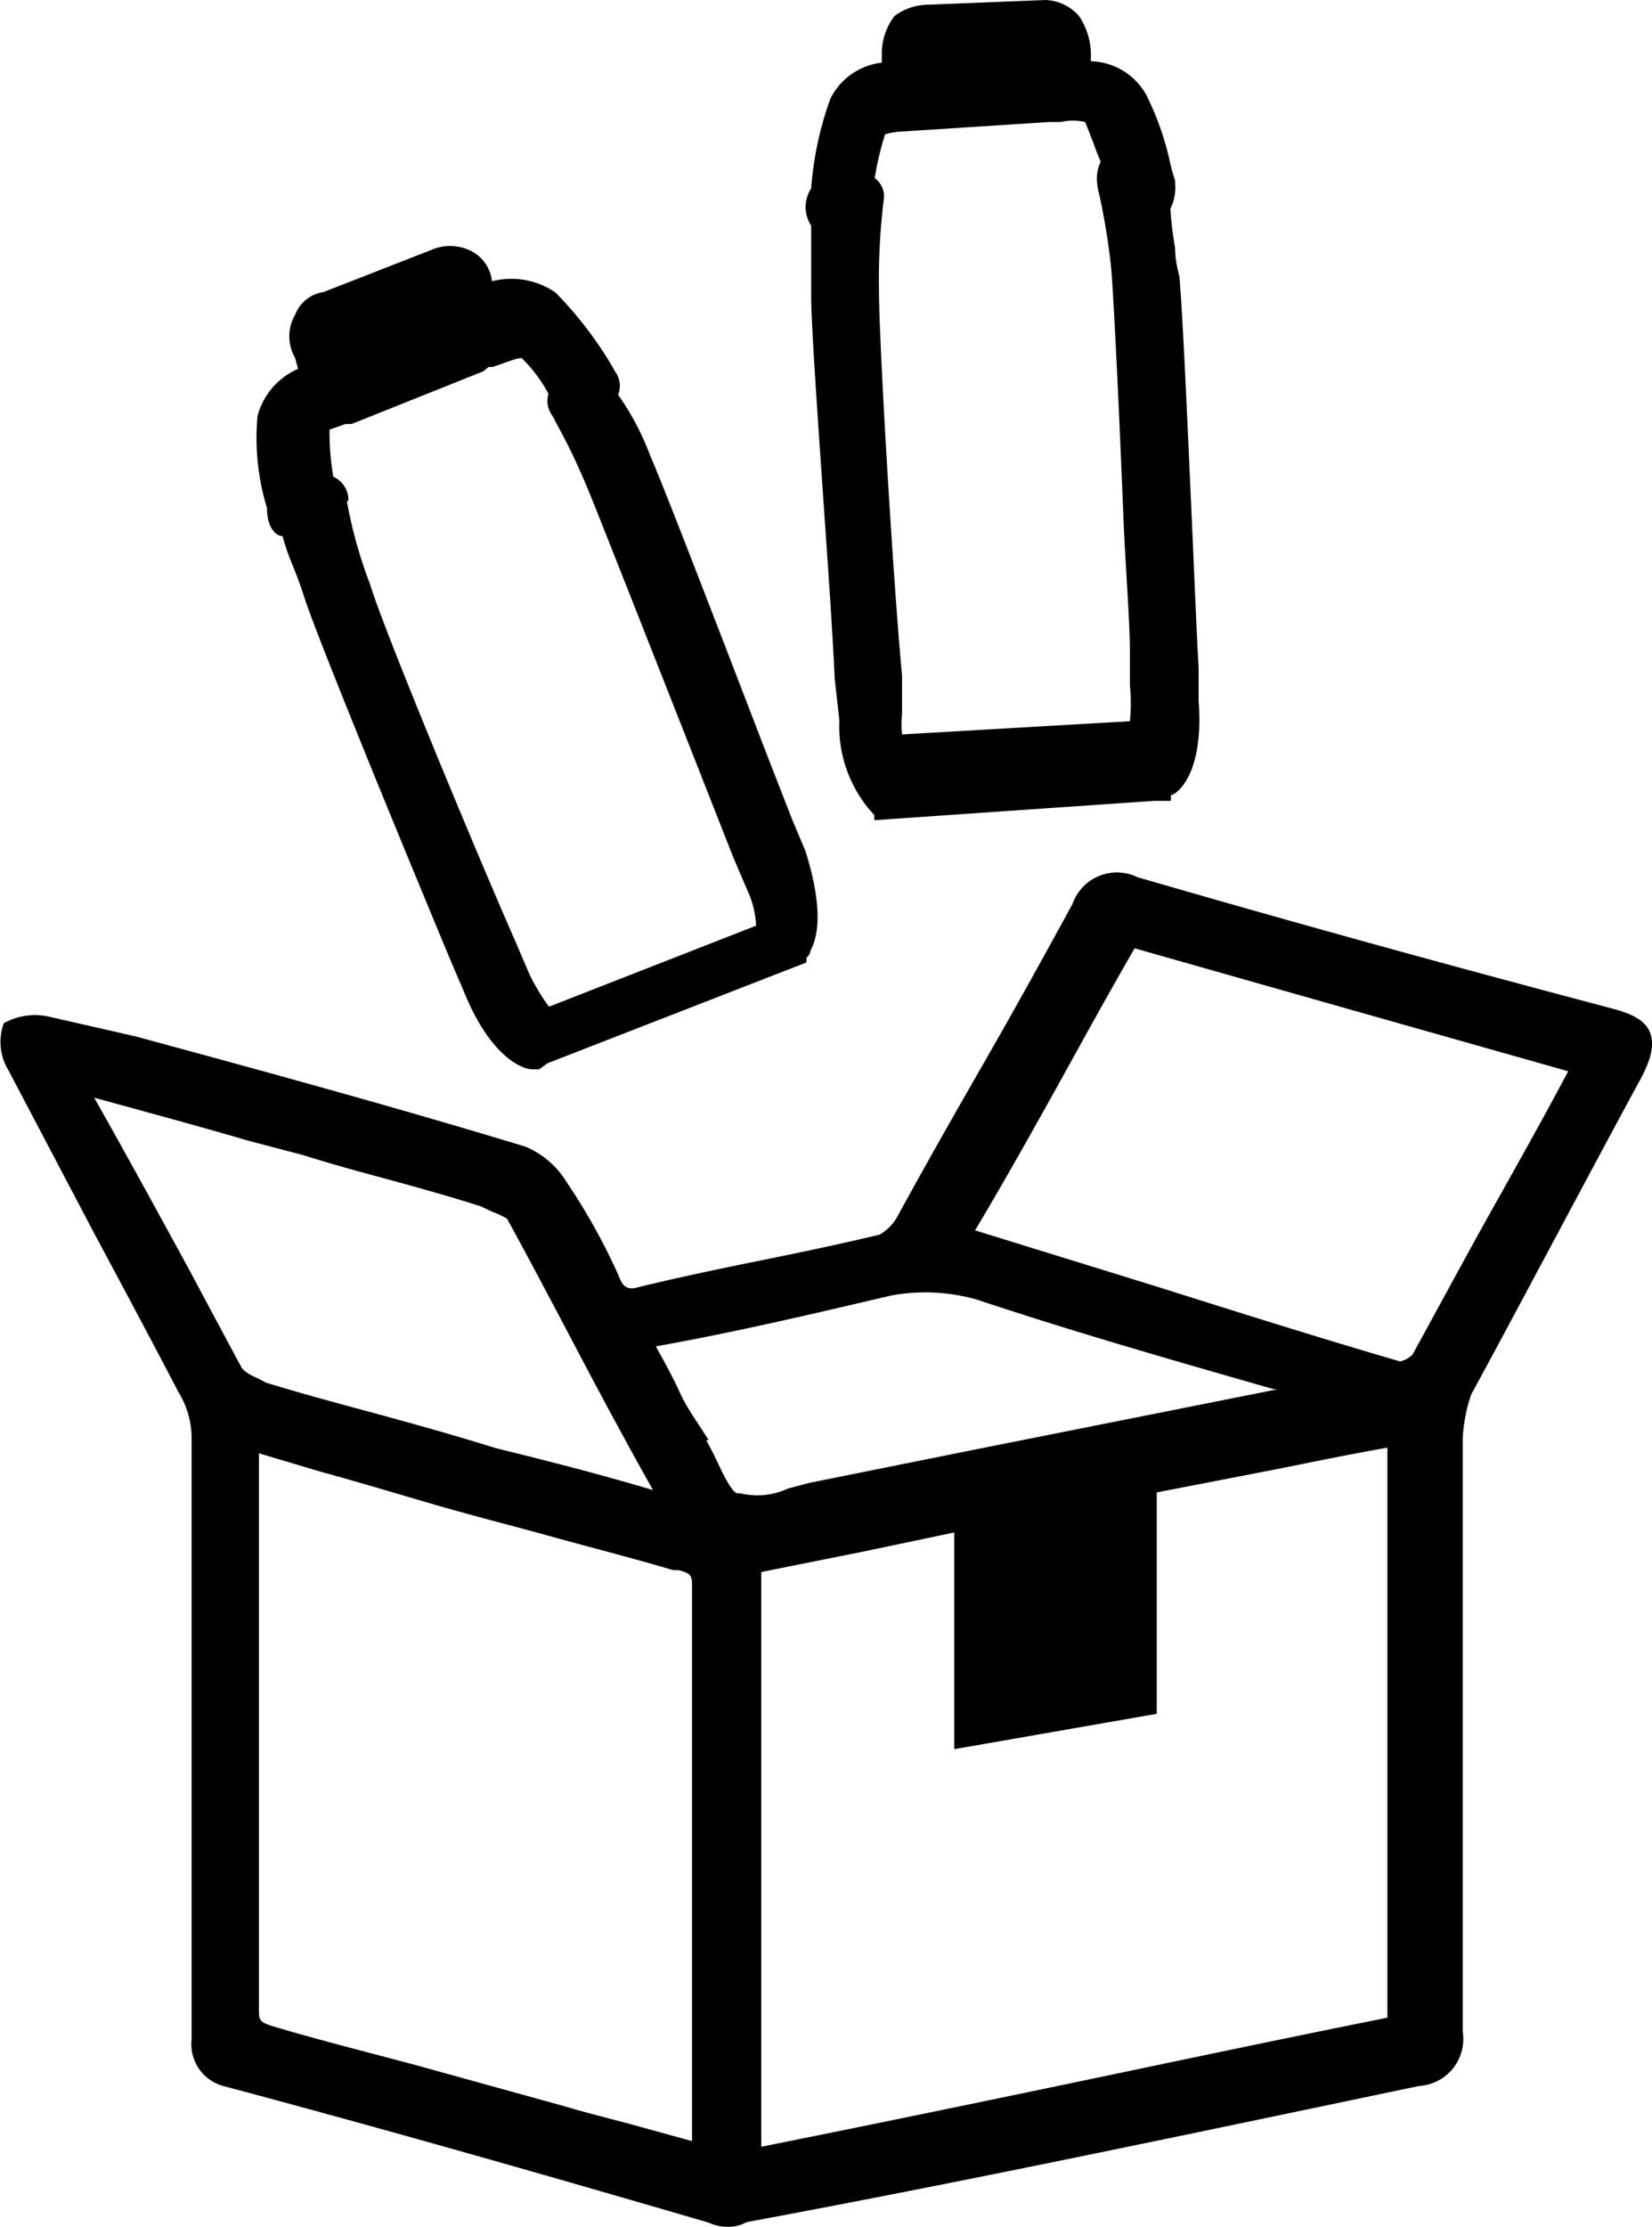 <svg viewBox="0 0 35.09 47.27" xmlns="http://www.w3.org/2000/svg"><path d="m6.12 11.25c.1.4.3.8.5 1.4.3.9 1.9 4.8 3.1 7.7l.3.7c.5 1.2 1.1 1.5 1.3 1.5h.1l.2-.1 5.4-2.1v-.1a.1.1 0 0 0 .1-.1c.1-.2.3-.7-.1-2l-.3-.7c-1.7-4.4-2.7-7-3-7.7a5.39 5.39 0 0 0 -.7-1.3v-.1c.1-.2 0-.3-.1-.5a8.26 8.26 0 0 0 -1.2-1.5 1.53 1.53 0 0 0 -1.3-.2l-.1-.1a.72.72 0 0 0 -.4-.6.85.85 0 0 0 -.7 0l-2.3.9a.6.6 0 0 0 -.5.4.75.75 0 0 0 0 .8l.1.3a1.5 1.5 0 0 0 -.9 1 5 5 0 0 0 .2 1.9c0 .3.1.5.3.5zm3.3-4.4-1.9.8v-.1l1.9-.8zm-2.1 2c0-.1.1-.1 0 0l.3-.1 2.6-1 .1-.1h.1a4.08 4.08 0 0 1 .7-.2 2.48 2.48 0 0 1 .7.9c-.1.2 0 .3.1.5s.4.8.8 1.7 2.3 5.8 3 7.6l.3.7a2 2 0 0 1 .2.9l-4.6 1.8a3.78 3.78 0 0 1 -.5-.8l-.3-.7c-.8-1.8-2.8-6.6-3.1-7.6a10 10 0 0 1 -.5-1.8c0-.2-.1-.3-.3-.4a5.38 5.38 0 0 1 -.1-1.1c-.1-.1.18-.3.5-.3z"/><path d="m11.45 22.7h-.13c-.27 0-.92-.33-1.44-1.59l-.3-.7c-1.25-3-2.81-6.81-3.11-7.71-.08-.26-.17-.49-.25-.69a5.32 5.32 0 0 1 -.22-.63c-.14 0-.33-.18-.33-.6a5.08 5.08 0 0 1 -.2-1.95 1.52 1.52 0 0 1 .86-1l-.06-.23a.91.91 0 0 1 0-.92.76.76 0 0 1 .6-.48l2.28-.89a1 1 0 0 1 .82 0 .82.82 0 0 1 .48.66 1.66 1.66 0 0 1 1.35.24 8.22 8.22 0 0 1 1.2 1.56l.06.11a.51.51 0 0 1 .07.5 5.71 5.71 0 0 1 .68 1.29c.27.62 1.08 2.71 2.41 6.17l.6 1.54.29.69c.43 1.37.21 1.91.11 2.1a.25.25 0 0 1 -.09.16v.1l-5.5 2.14zm-5.18-11.47a4.87 4.87 0 0 0 .23.67c.08.21.17.44.26.7.31.94 2.07 5.22 3.09 7.69l.3.7c.49 1.17 1 1.41 1.17 1.41h.06l.17-.08 5.32-2.07v-.15h.11a2.69 2.69 0 0 0 -.11-1.89l-.29-.68-.58-1.53c-1.33-3.46-2.14-5.55-2.4-6.16a5.32 5.32 0 0 0 -.68-1.27v-.29c0-.09 0-.12 0-.26l-.06-.1a7.91 7.91 0 0 0 -1.16-1.45 1.39 1.39 0 0 0 -1.17-.17h-.08l-.2-.21v-.04c0-.06-.09-.39-.3-.46a.8.8 0 0 0 -.59 0l-2.44.91a.46.46 0 0 0 -.36.3.61.61 0 0 0 0 .68l.15.45-.13.07a1.37 1.37 0 0 0 -.82.9 5.12 5.12 0 0 0 .24 1.78v-.68l.26 1.07zm5.31 10.5-.07-.07a4.13 4.13 0 0 1 -.53-.84l-.3-.71c-.81-1.82-2.8-6.6-3.11-7.62a9.07 9.07 0 0 1 -.5-1.82c0-.13 0-.19-.22-.29h-.07v-.07a5.1 5.1 0 0 1 -.1-1.09.2.2 0 0 1 0-.17.72.72 0 0 1 .55-.31.16.16 0 0 1 .1-.08h.11v.05h.12l2.56-1 .12-.12h.14a3.57 3.57 0 0 1 .73-.2h.06c.23.11.43.39.76.95l.05.07v.08c0 .09 0 .12.05.26a.47.47 0 0 0 .05.1c.12.24.41.82.8 1.71s2.31 5.83 3 7.61l.29.69a2.12 2.12 0 0 1 .22 1v.1zm-4.21-11.08a9.64 9.64 0 0 0 .49 1.75c.3 1 2.31 5.82 3.09 7.59l.3.7a4.56 4.56 0 0 0 .41.68l4.4-1.72a2 2 0 0 0 -.18-.74l-.3-.7c-.7-1.78-2.59-6.58-3-7.6s-.68-1.46-.79-1.68l-.06-.11a.52.52 0 0 1 -.08-.46 3.05 3.05 0 0 0 -.57-.76c-.12 0-.42.13-.62.19h-.08l-.11.09-2.8 1.12h-.13l-.34.12a5.53 5.53 0 0 0 .08 1 .54.54 0 0 1 .32.5zm0-2.77v-.43l2.2-.93v.48z"/><path d="m17.32 4.75v1.5c0 1 .4 5.8.5 8.1l.1.9a2.6 2.6 0 0 0 .7 1.9h.1v.1l1.3-.1 4.5-.3h.2v-.1h.1c.2-.1.6-.6.5-1.9v-.7c-.1-2-.3-7.2-.4-8.3-.1-.7-.2-1.2-.2-1.5a.75.75 0 0 0 .1-.5 9.42 9.42 0 0 0 -.6-1.8 1.31 1.31 0 0 0 -1.2-.6v-.2a1.34 1.34 0 0 0 -.2-.8.86.86 0 0 0 -.6-.3l-2.5.1a1.07 1.07 0 0 0 -.6.2 1.14 1.14 0 0 0 -.3.7v.3c-.4.1-.9.2-1.1.7a7.19 7.19 0 0 0 -.4 1.9.6.6 0 0 0 0 .7zm1.9-2.1h.3l2.8-.2h.2a1.58 1.58 0 0 1 .7 0c.1.2.2.5.4 1a.6.6 0 0 0 -.1.4c0 .1.2.8.3 1.8s.3 6.2.4 8.2v.7c0 .5 0 .8-.1.9l-5 .3c0 .1-.1-.2-.1-.6v-.8c-.2-2.1-.5-7.1-.5-8.2a14.88 14.88 0 0 1 .1-1.9c0-.2 0-.3-.2-.4a5.31 5.31 0 0 1 .3-1.1c-.1 0 .28-.1.5-.1zm.6-1.2 2.1-.1v.1l-2.1.1z"/><path d="m18.57 17.41v-.11a2.74 2.74 0 0 1 -.74-2l-.1-.89c-.05-1.12-.17-2.77-.28-4.37s-.22-3.23-.22-3.75v-1.5a.72.72 0 0 1 0-.79 7.13 7.13 0 0 1 .41-1.91 1.4 1.4 0 0 1 1.09-.76v-.18a1.32 1.32 0 0 1 .27-.81 1.21 1.21 0 0 1 .72-.24l2.49-.1a1 1 0 0 1 .71.34 1.49 1.49 0 0 1 .25.91v.05a1.39 1.39 0 0 1 1.17.7 6.06 6.06 0 0 1 .52 1.48 3.48 3.48 0 0 0 .1.35v.05a1 1 0 0 1 -.1.55 7.21 7.21 0 0 0 .1.83q0 .27.09.6c.07.74.18 3.27.28 5.5.05 1.12.09 2.14.13 2.81v.71c.12 1.63-.51 2-.59 2v.12h-.35zm.11-.41h.19v.09l1.13-.09 4.57-.3v-.1h.2c.17-.11.49-.59.4-1.74v-.71c0-.66-.08-1.69-.13-2.8-.1-2.23-.21-4.76-.27-5.49 0-.21-.07-.41-.09-.59a6 6 0 0 1 -.11-.92v-.06a.71.71 0 0 0 .06-.37c0-.08-.06-.2-.1-.34a6.24 6.24 0 0 0 -.48-1.4 1.14 1.14 0 0 0 -1.05-.58h-.15v-.35a1.2 1.2 0 0 0 -.18-.72.74.74 0 0 0 -.45-.23l-2.5.1a1 1 0 0 0 -.5.16 1 1 0 0 0 -.25.59v.42h-.18c-.38.09-.77.19-.94.6a7.27 7.27 0 0 0 -.38 1.84.43.43 0 0 0 0 .54v1.7c0 .51.1 2.07.22 3.73s.23 3.25.28 4.36l.09.89a2.6 2.6 0 0 0 .62 1.77zm.43-1.08c-.22 0-.24-.54-.24-.77v-.8c-.2-2-.5-7.07-.5-8.2a13.8 13.8 0 0 1 .1-1.92c0-.17 0-.19-.12-.25h-.1v-.11a5.69 5.69 0 0 1 .28-1.07c0-.24.66-.25.67-.25h.3l3-.2a1.26 1.26 0 0 1 .64 0h.18v.08a5.43 5.43 0 0 1 .22.53l.18.48v.1l-.07.07s0 .23 0 .29a1 1 0 0 0 0 .21c.06.31.18.87.26 1.57s.18 3.25.27 5.52c.05 1.06.09 2 .13 2.69v.71c0 .57 0 .86-.15 1zm-.53-12.14a.48.48 0 0 1 .19.47 13.81 13.81 0 0 0 -.1 1.9c0 1.12.3 6.17.49 8.19v.81a2.19 2.19 0 0 0 0 .44l4.84-.28a3.74 3.74 0 0 0 0-.76v-.7c0-.64-.08-1.62-.13-2.69-.09-2.26-.21-4.82-.27-5.49a14.43 14.43 0 0 0 -.25-1.54 1.43 1.43 0 0 1 -.05-.28.86.86 0 0 1 .08-.42c-.07-.16-.12-.29-.16-.41l-.17-.43a1.15 1.15 0 0 0 -.52 0h-.24l-3.1.2a1.67 1.67 0 0 0 -.39.06 6.5 6.5 0 0 0 -.22.93zm1.09-2.07v-.4l2.4-.12v.4z"/><path d="m34.22 21.55c-3.4-.9-6.7-1.8-10.1-2.8a.88.88 0 0 0 -1.2.5c-1.2 2.2-2.5 4.4-3.7 6.6a1.21 1.21 0 0 1 -.5.5c-1.7.4-3.4.7-5.1 1.1a.42.42 0 0 1 -.6-.3 12.81 12.81 0 0 0 -1.1-2 1.78 1.78 0 0 0 -.8-.7c-3.3-1-6.7-1.9-10-2.8a1.25 1.25 0 0 0 -.9.1 1 1 0 0 0 .1.9c1.2 2.3 2.4 4.5 3.6 6.8a2 2 0 0 1 .3 1.1v12.7a.78.78 0 0 0 .6.9c3.4.9 6.9 1.9 10.3 2.9a.85.85 0 0 0 .7 0c4.8-.9 9.5-1.9 14.3-2.9.6-.1.8-.4.8-1v-12.6a3.55 3.55 0 0 1 .2-1c1.2-2.2 2.4-4.5 3.6-6.7.4-.8.28-1.1-.5-1.3zm-32.5 1.5c1.7.5 3.3.9 4.8 1.3 1.3.4 2.6.7 3.8 1.1a3.33 3.33 0 0 1 .6.3c1.1 2 2.1 4 3.3 6.1-1.3-.4-2.5-.7-3.7-1-1.6-.5-3.3-.9-4.9-1.4-.2-.1-.5-.2-.6-.4-1.1-2-2.1-3.9-3.3-6zm13.1 22.3v.3c-1-.3-1.9-.5-2.9-.8-2.1-.6-4.1-1.1-6.2-1.7-.3-.1-.4-.2-.4-.5v-12c1.4.4 2.7.7 3.9 1.1 1.7.5 3.4.9 5.1 1.4.3.1.5.1.5.5zm.1-14.7c-.4-.7-.7-1.3-1.1-2v-.2c1.7-.3 3.4-.7 5.1-1.1a4.08 4.08 0 0 1 1.9.1c2.1.7 4.2 1.3 6.3 1.9a3.93 3.93 0 0 1 .6.2c-3.6.7-7 1.4-10.5 2.1-.5.1-1.1.4-1.5.2-.3 0-.5-.7-.8-1.2zm14.7 12.35c-4.5.9-9 1.9-13.6 2.8v-12.55l4.4-.9v4.65l4-.7v-4.7c1.7-.3 3.5-.7 5.2-1zm.5-14.1a.76.76 0 0 1 -.4.2c-3.1-.9-6.1-1.9-9.1-2.8l-.1-.1c1.2-2 2.3-4.1 3.5-6.2l9.5 2.7c-1.1 2.05-2.3 4.05-3.4 6.15z"/><path d="m15.47 47.27a1 1 0 0 1 -.42-.09c-4-1.17-7.27-2.09-10.27-2.89a.92.92 0 0 1 -.71-1v-12.74a1.87 1.87 0 0 0 -.28-1c-.6-1.15-1.2-2.27-1.8-3.39l-1.81-3.44a1.16 1.16 0 0 1 -.1-1 1.37 1.37 0 0 1 1-.13l1.8.41c2.73.74 5.55 1.51 8.28 2.34a1.87 1.87 0 0 1 .88.76 13.14 13.14 0 0 1 1.11 2c.08.23.2.29.42.22.87-.21 1.73-.39 2.57-.56s1.7-.35 2.54-.55a1 1 0 0 0 .4-.42c.6-1.1 1.24-2.22 1.86-3.3s1.24-2.2 1.84-3.3a1 1 0 0 1 1.38-.57c3 .87 6.08 1.73 10.09 2.79.45.12.69.26.79.49s.06.53-.19 1c-.6 1.1-1.2 2.23-1.8 3.35s-1.2 2.25-1.8 3.35a3.35 3.35 0 0 0 -.18.93v12.6a1 1 0 0 1 -.93 1.15l-2.1.44c-4.16.87-8.09 1.69-12.18 2.45a.83.83 0 0 1 -.39.1zm-15.13-25.42a.88.88 0 0 0 .1.72c.61 1.17 1.21 2.3 1.82 3.42s1.19 2.25 1.79 3.39a2.15 2.15 0 0 1 .32 1.17v12.7c0 .44.06.58.5.76 3 .79 6.26 1.71 10.29 2.9a.72.72 0 0 0 .59 0c4.09-.77 8-1.59 12.19-2.46l2.1-.44c.52-.08.69-.3.69-.85v-12.61a4 4 0 0 1 .27-1.05c.61-1.12 1.21-2.25 1.81-3.37s1.2-2.25 1.8-3.35c.2-.39.25-.63.19-.77s-.25-.23-.59-.31c-4-1.06-7.13-1.92-10.11-2.8-.48-.16-.73-.05-1 .44-.59 1.09-1.23 2.21-1.84 3.29s-1.25 2.2-1.85 3.3a1.34 1.34 0 0 1 -.57.56c-.88.22-1.74.39-2.58.57s-1.7.35-2.55.55a.57.57 0 0 1 -.78-.4 12.61 12.61 0 0 0 -1.08-2 1.69 1.69 0 0 0 -.72-.64c-2.78-.8-5.6-1.57-8.33-2.31l-1.72-.47a1.22 1.22 0 0 0 -.74.06zm15.53 24.08v-12.8h.12l2.2-.45 2.2-.45h.18v4.6l3.7-.65v-4.7h.12c.85-.15 1.74-.33 2.6-.5s1.75-.35 2.6-.5h.18v12.7h-.13c-2 .4-4.11.84-6.11 1.26-2.44.51-5 1-7.49 1.54zm.3-12.56v12.2c2.45-.49 4.91-1 7.3-1.5 2-.42 4-.84 6-1.24v-12.1c-.8.14-1.62.31-2.42.47l-2.48.48v4.7l-4.3.75v-4.6l-2 .42zm-1.17 12.48-.2-.06c-.49-.15-1-.27-1.44-.39l-1.49-.4c-1-.3-2.09-.57-3.09-.84l-3.11-.86c-.33-.11-.5-.24-.5-.64v-12.21l.19.06 1.49.4c.85.23 1.65.44 2.41.7s1.71.47 2.54.7 1.71.45 2.56.7h.11c.25.08.5.15.5.61zm-9.5-15v11.8c0 .22 0 .27.29.36 1 .3 2.09.57 3.09.84l3.11.86c.5.15 1 .27 1.44.39l1.27.35v-11.8c0-.24-.06-.25-.28-.32h-.12c-.84-.25-1.71-.47-2.54-.7s-1.7-.45-2.56-.7-1.55-.46-2.39-.69zm9.06 1.25-.39-.1c-1.3-.4-2.52-.7-3.69-1-.81-.26-1.64-.48-2.46-.71s-1.65-.45-2.45-.7l-.14-.06a1.07 1.07 0 0 1 -.55-.41l-1.07-2c-.7-1.3-1.42-2.63-2.22-4l-.19-.32.36.11c1.26.37 2.45.68 3.61 1l1.18.32 1.71.48c.73.2 1.43.39 2.1.62l.24.1a2 2 0 0 1 .42.23c.44.81.87 1.61 1.3 2.43.63 1.19 1.28 2.42 2 3.67zm-12.56-8.8c.73 1.29 1.4 2.52 2.05 3.71.35.66.7 1.31 1.07 2 .06.12.25.2.4.27l.13.07c.78.24 1.61.46 2.42.68s1.66.46 2.46.71c1.06.26 2.16.54 3.34.89-.64-1.14-1.24-2.26-1.81-3.35-.43-.81-.85-1.61-1.29-2.41a2 2 0 0 0 -.32-.15l-.23-.11c-.65-.21-1.34-.4-2.07-.6-.56-.15-1.14-.31-1.71-.49l-1.18-.31c-1.02-.3-2.1-.59-3.26-.91zm14 8.77a.84.84 0 0 1 -.35-.07c-.28 0-.45-.38-.64-.79-.08-.16-.16-.33-.25-.48-.21-.35-.38-.68-.56-1l-.54-1v-.37h.12c1.7-.3 3.42-.7 5.09-1.1a4.2 4.2 0 0 1 2 .11c2.1.7 4.22 1.3 6.28 1.89a2.14 2.14 0 0 1 .33.1l.29.11.55.18-.57.11c-2.38.46-4.71.93-7 1.39l-3.54.71c-.13 0-.27.07-.42.11a2.78 2.78 0 0 1 -.79.1zm-1-1.5c.09.16.18.34.26.51s.29.62.41.62h.06a1.53 1.53 0 0 0 1-.1l.45-.12 3.53-.71 6.43-1.28h-.08c-2.06-.59-4.2-1.2-6.3-1.9a4 4 0 0 0 -1.83-.09c-1.62.38-3.31.78-5 1.08.19.34.36.65.52 1s.39.64.6.99zm14.72-1.37c-1.76-.51-3.51-1.06-5.2-1.59-1.28-.4-2.6-.82-3.9-1.21h-.06l-.18-.19.06-.1c.73-1.21 1.4-2.44 2.12-3.73q.68-1.23 1.38-2.46l.05-.11h.12l4.76 1.35 4.74 1.35h.17l-.08.16c-.55 1.05-1.14 2.1-1.71 3.11s-1.14 2-1.69 3.09a.9.9 0 0 1 -.58.33zm-9-3.08 3.85 1.19c1.68.53 3.42 1.08 5.17 1.59a.61.61 0 0 0 .26-.14c.55-1 1.13-2.08 1.69-3.08s1.09-1.94 1.62-2.94l-4.56-1.29-4.65-1.32c-.45.78-.89 1.57-1.32 2.35-.67 1.21-1.36 2.45-2.07 3.64z"/></svg>